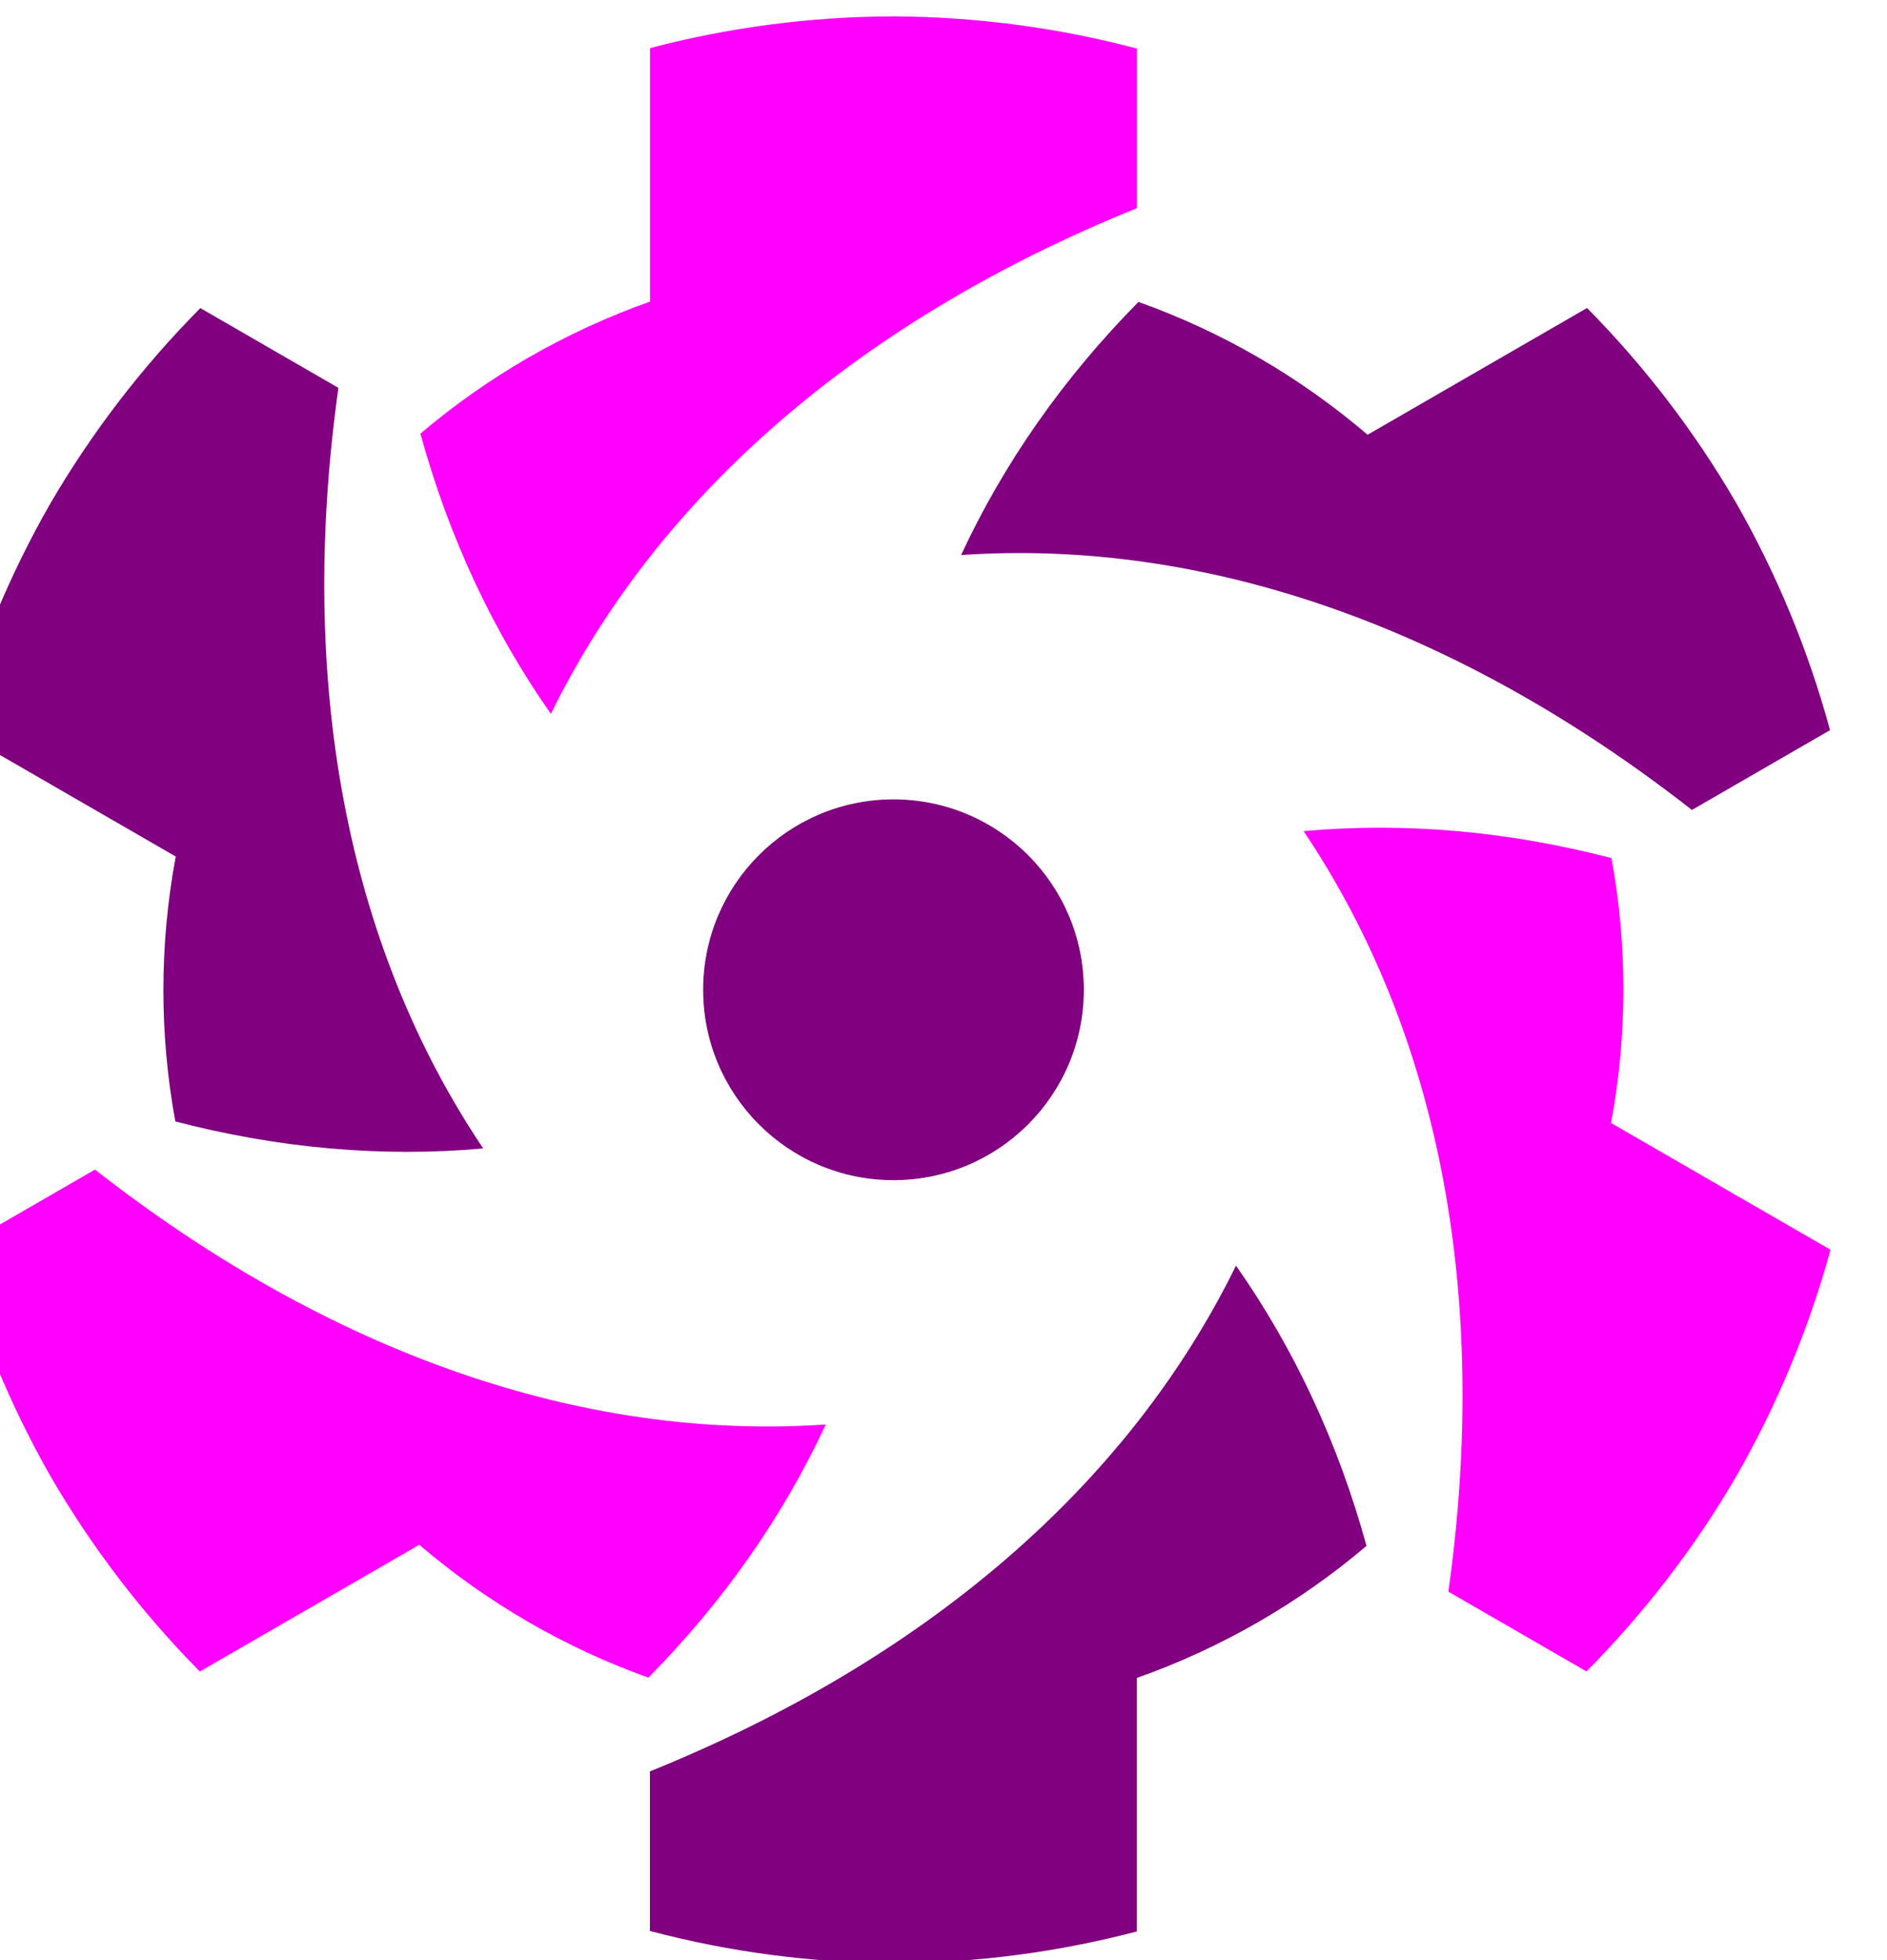 <?xml version="1.0" encoding="UTF-8" standalone="no"?>
<svg
   xmlns:dc="http://purl.org/dc/elements/1.1/"
   xmlns:cc="http://creativecommons.org/ns#"
   xmlns:rdf="http://www.w3.org/1999/02/22-rdf-syntax-ns#"
   xmlns:svg="http://www.w3.org/2000/svg"
   xmlns="http://www.w3.org/2000/svg"
   xmlns:sodipodi="http://sodipodi.sourceforge.net/DTD/sodipodi-0.dtd"
   xmlns:inkscape="http://www.inkscape.org/namespaces/inkscape"
   version="1.1"
   id="svg2"
   x="0px"
   y="0px"
   viewBox="0 0 35.037 36.383"
   xml:space="preserve"
   sodipodi:docname="quasar.svg"
   width="35.037"
   height="36.383"
   inkscape:version="0.92.3 (2405546, 2018-03-11)"><defs
   id="defs17" /><sodipodi:namedview
   pagecolor="#ffffff"
   bordercolor="#666666"
   borderopacity="1"
   objecttolerance="10"
   gridtolerance="10"
   guidetolerance="10"
   inkscape:pageopacity="0"
   inkscape:pageshadow="2"
   inkscape:window-width="1440"
   inkscape:window-height="845"
   id="namedview15"
   showgrid="false"
   inkscape:zoom="5.4377878"
   inkscape:cx="-13.24193"
   inkscape:cy="10.880117"
   inkscape:window-x="0"
   inkscape:window-y="27"
   inkscape:window-maximized="1"
   inkscape:current-layer="svg2" />
	<g
   id="g4"
   transform="matrix(0.017,0,0,0.017,-121.138,45.224)">
		<path
   id="path8"
   style="fill:#263238"
   d="M 8306.9,-1579.1"
   inkscape:connector-curvature="0" />
		<path
   id="path10"
   style="fill:#42a5f5"
   d="M 9019.8,-2110.5"
   inkscape:connector-curvature="0" />
		<g
   id="g8856-6"
   transform="matrix(1.089,0,0,1.089,-870.077,252.642)">
			
			<path
   id="path8860-5"
   style="fill:#800080;stroke:#800080"
   d="m 8428.9,-1682.4 c 0,105.2 -85.2,190.4 -190.4,190.4 v 0 c -105.2,0 -190.4,-85.3 -190.4,-190.4 0,0 0,0 0,0 0,-105.2 85.3,-190.4 190.4,-190.4 105.1,0 190.4,85.2 190.4,190.4 z"
   inkscape:connector-curvature="0" />
			<path
   id="path8862-5"
   style="fill:#800080"
   d="m 9083.7,-2170.5 c -41.4,-71.2 -91.7,-136.9 -149.6,-195.5 l -220.1,127.1 c -68.6,-58.6 -146.6,-103.5 -229.8,-133.2 -75.2,76.2 -134.9,161.3 -177.9,253.8 245,-16.7 498.1,72 733,255.6 l 138.5,-80 c -21.6,-79.6 -53.2,-156.1 -94.1,-227.8 z"
   inkscape:connector-curvature="0" />
			<path
   id="path8864-4"
   style="fill:#ff00ff"
   d="m 9083.7,-1194.4 c 41,-71.5 72.8,-147.9 94.6,-227.3 l -220.1,-127.1 c 16.5,-88.7 16.3,-178.7 0.4,-265.6 -103.5,-27 -207.1,-36.2 -308.8,-27.1 137,203.9 186.7,467.4 145.2,762.6 l 138.5,80 c 58.2,-58.7 108.7,-124.3 150.2,-195.5 z"
   inkscape:connector-curvature="0" />
			<path
   id="path8866-7"
   style="fill:#800080"
   d="m 8238.5,-706.4 c 82.4,-0.2 164.4,-10.9 244.1,-31.8 v -254.2 c 85.1,-30.1 162.9,-75.2 230.3,-132.4 -28.4,-103.2 -72.2,-197.4 -130.9,-281 -108.1,220.5 -311.4,395.4 -587.8,507.1 v 160 c 79.7,21.1 161.8,31.9 244.3,32.3 z"
   inkscape:connector-curvature="0" />
			<path
   id="path8868-6"
   style="fill:#ff00ff"
   d="m 7393.2,-1194.3 c 41.4,71.2 91.7,136.9 149.6,195.5 l 220.1,-127.1 c 68.6,58.6 146.6,103.5 229.8,133.2 75.2,-76.2 134.9,-161.3 177.9,-253.8 -245,16.7 -498.1,-72 -733,-255.6 l -138.5,80 c 21.6,79.6 53.2,156.1 94.1,227.8 z"
   inkscape:connector-curvature="0" />
			<path
   id="path8870-5"
   style="fill:#800080"
   d="m 7393.1,-2170.4 c -41,71.5 -72.8,147.9 -94.6,227.3 l 220.1,127.1 c -16.5,88.7 -16.3,178.7 -0.4,265.6 103.5,27 207.1,36.2 308.8,27.1 -137,-203.9 -186.7,-467.4 -145.2,-762.6 l -138.5,-80 c -58.1,58.6 -108.6,124.3 -150.2,195.5 z"
   inkscape:connector-curvature="0" />
			<path
   id="path8872-6"
   style="fill:#ff00ff"
   d="m 8238.4,-2658.4 c -82.4,0.2 -164.4,10.9 -244.1,31.8 v 254.2 c -85.1,30.1 -162.9,75.2 -230.3,132.4 28.4,103.2 72.2,197.4 130.9,281 108.1,-220.5 311.4,-395.4 587.8,-507.1 v -160 c -79.7,-21.1 -161.8,-31.9 -244.3,-32.3 z"
   inkscape:connector-curvature="0" />
		</g>
	</g>
</svg>